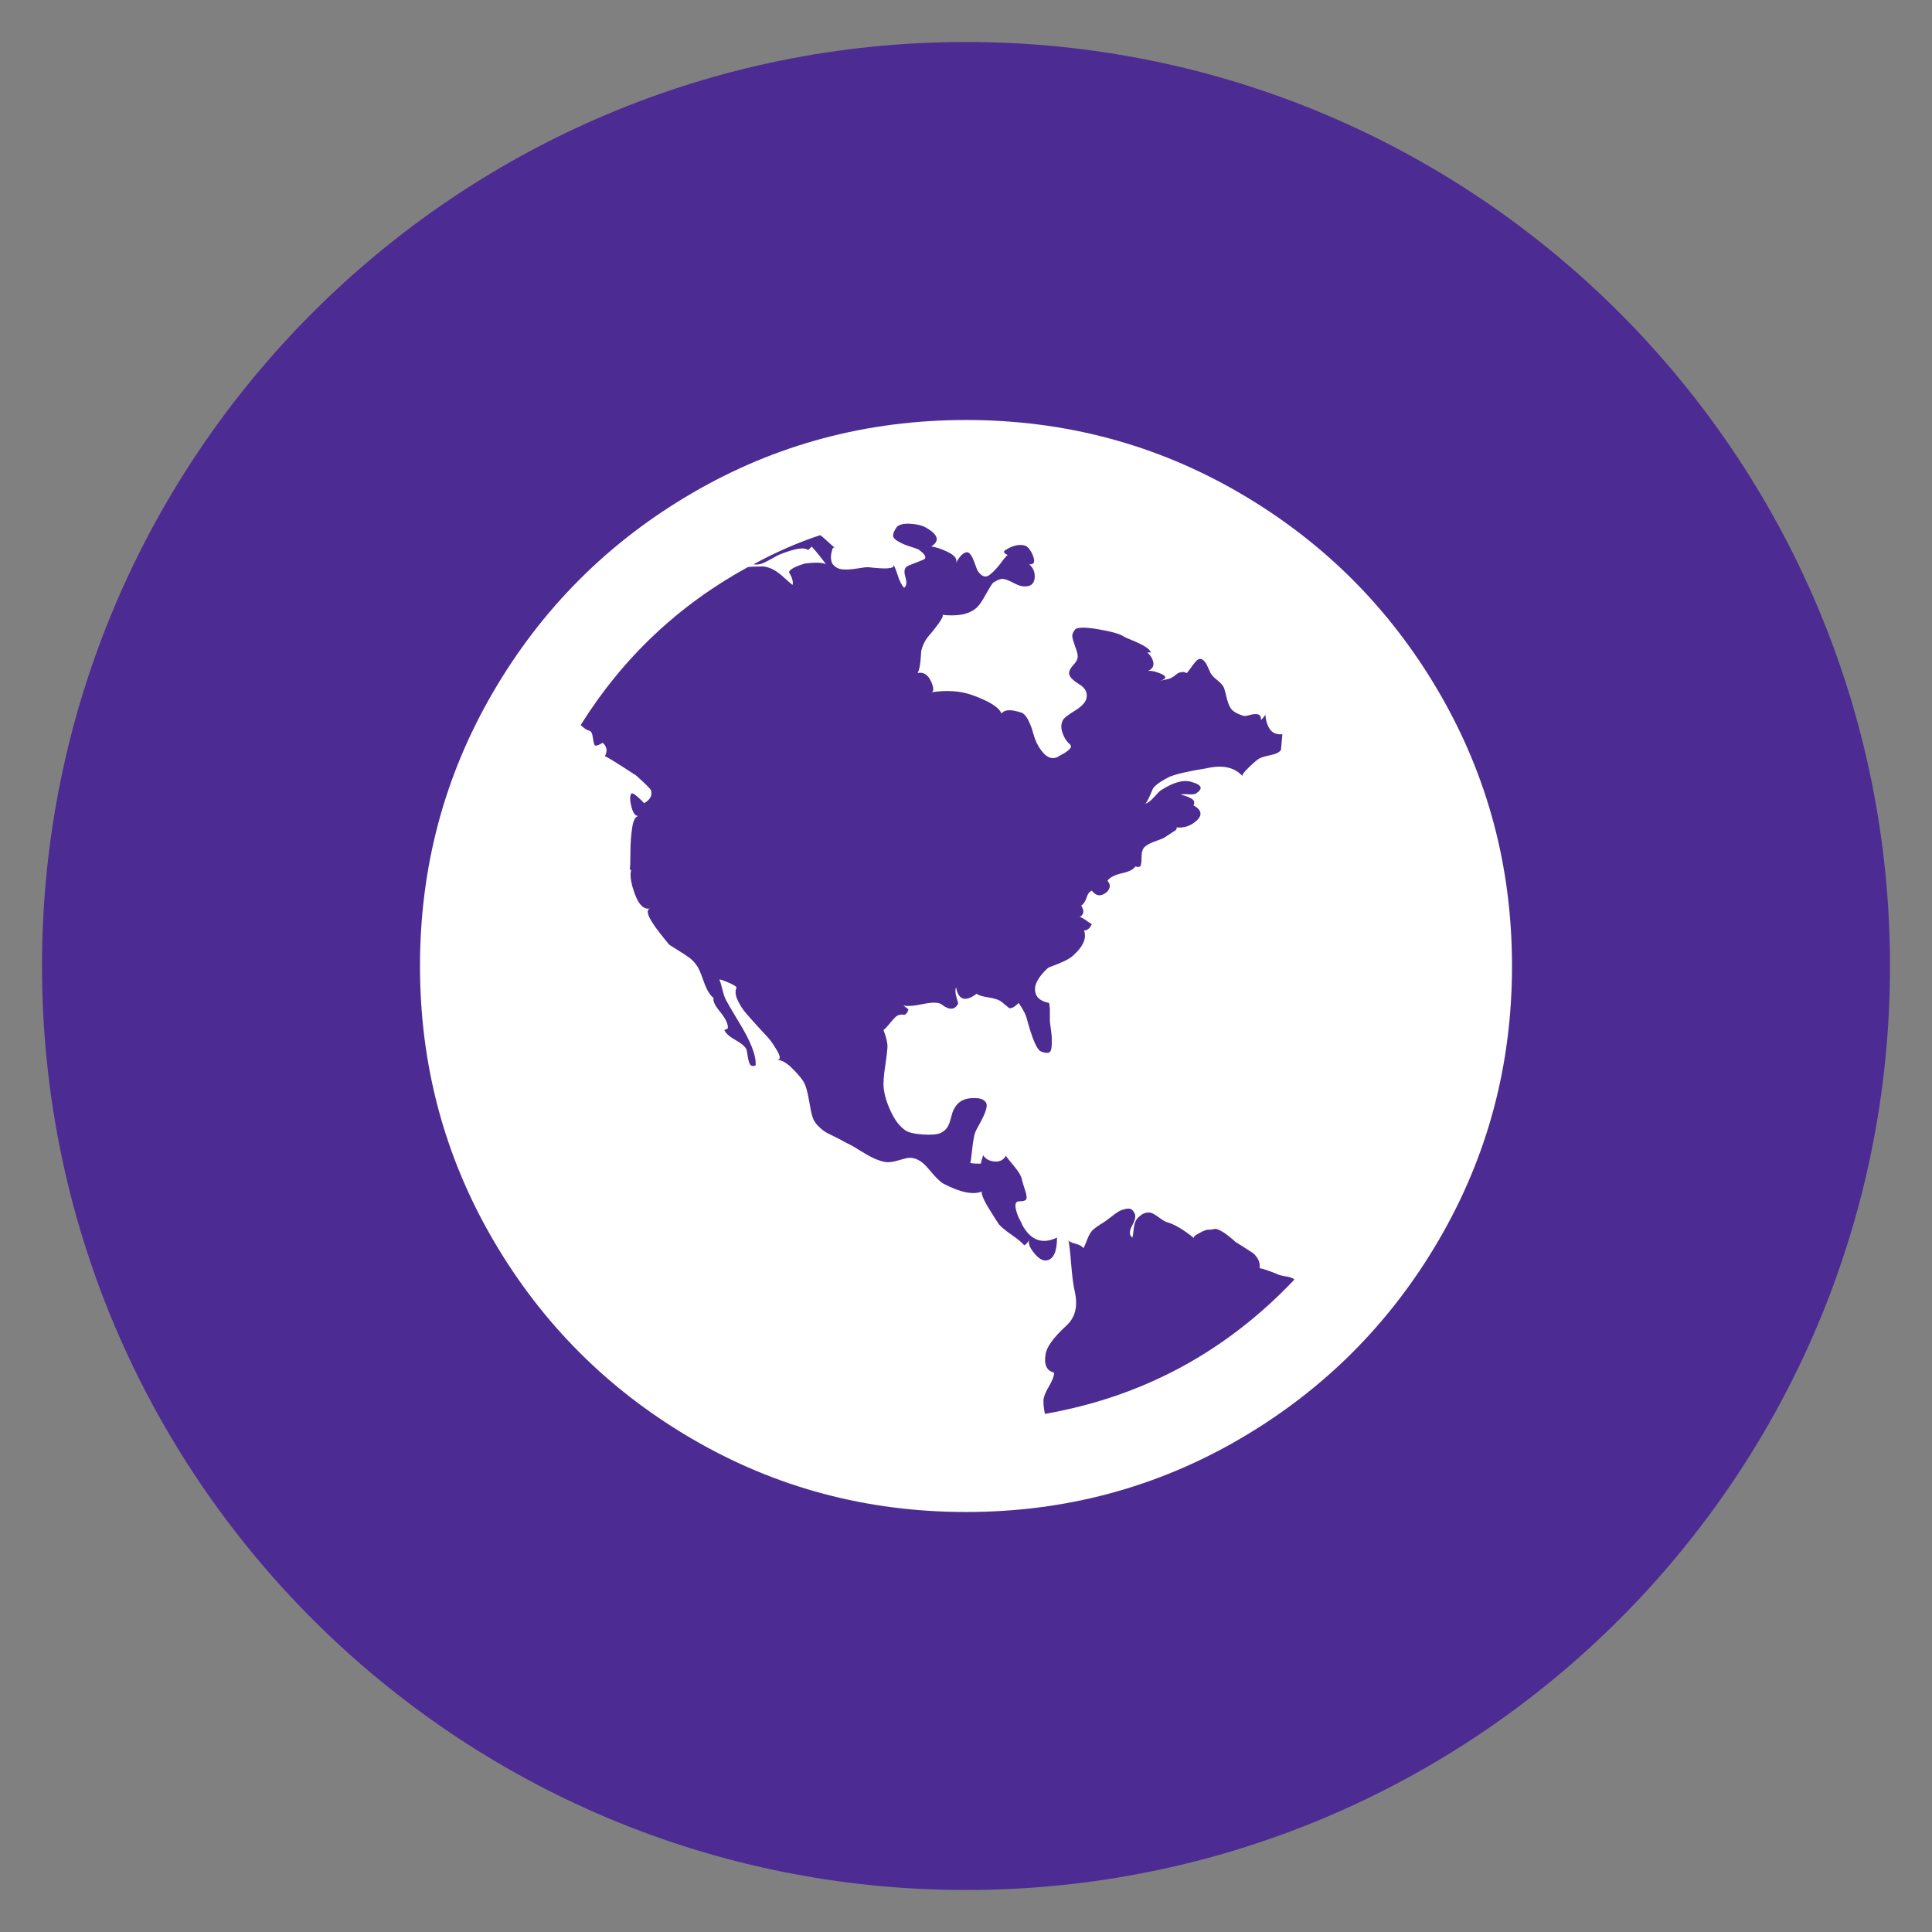 <?xml version="1.0" encoding="UTF-8"?>
<svg width="46px" height="46px" viewBox="0 0 46 46" version="1.1" xmlns="http://www.w3.org/2000/svg" xmlns:xlink="http://www.w3.org/1999/xlink">
    <rect x="0" y="0" width="46" height="46" fill="#808080" stroke="none"/>
    <!-- Generator: Sketch 47 (45396) - http://www.bohemiancoding.com/sketch -->
    <title>peace-corps</title>
    <desc>Created with Sketch.</desc>
    <defs></defs>
    <g id="Symbols" stroke="none" stroke-width="1" fill="none" fill-rule="evenodd">
        <g id="peace-corps">
            <g id="Group" transform="translate(1, 1)">
                <path d="M44,22 C44,34.151 34.15,44 21.999,44 C9.85,44 0,34.151 0,22 C0,9.849 9.85,0 21.999,0 C34.15,0 44,9.849 44,22" id="Fill-1-Copy-7" fill="#4C2C92"></path>
                <g id="globe" transform="translate(9, 9)" fill-rule="nonzero" fill="#FFFFFF">
                    <path d="M13,0 C15.359,0 17.534,0.581 19.525,1.743 C21.517,2.906 23.094,4.483 24.257,6.475 C25.419,8.466 26,10.641 26,13 C26,15.359 25.419,17.534 24.257,19.525 C23.094,21.517 21.517,23.094 19.525,24.257 C17.534,25.419 15.359,26 13,26 C10.641,26 8.466,25.419 6.475,24.257 C4.483,23.094 2.906,21.517 1.743,19.525 C0.581,17.534 0,15.359 0,13 C0,10.641 0.581,8.466 1.743,6.475 C2.906,4.483 4.483,2.906 6.475,1.743 C8.466,0.581 10.641,0 13,0 Z M17.638,8.819 C17.615,8.83 17.562,8.884 17.477,8.98 C17.393,9.076 17.316,9.129 17.249,9.141 C17.271,9.141 17.297,9.112 17.325,9.056 C17.353,9 17.381,8.938 17.41,8.87 C17.438,8.802 17.457,8.763 17.469,8.751 C17.536,8.672 17.661,8.588 17.841,8.497 C17.999,8.43 18.293,8.362 18.721,8.294 C19.105,8.204 19.393,8.266 19.585,8.48 C19.562,8.458 19.616,8.385 19.745,8.26 C19.875,8.136 19.957,8.069 19.991,8.057 C20.025,8.035 20.109,8.009 20.245,7.981 C20.38,7.953 20.465,7.911 20.499,7.854 L20.533,7.482 C20.397,7.493 20.298,7.454 20.236,7.363 C20.174,7.273 20.138,7.155 20.126,7.008 C20.126,7.03 20.092,7.076 20.025,7.143 C20.025,7.064 19.999,7.019 19.949,7.008 C19.898,6.997 19.833,7.002 19.754,7.025 C19.675,7.047 19.624,7.053 19.602,7.042 C19.489,7.008 19.404,6.965 19.348,6.915 C19.291,6.864 19.246,6.771 19.212,6.635 C19.178,6.5 19.156,6.415 19.145,6.382 C19.122,6.325 19.068,6.263 18.984,6.195 C18.899,6.128 18.845,6.071 18.823,6.026 C18.812,6.003 18.798,5.972 18.781,5.933 C18.764,5.893 18.747,5.857 18.73,5.823 C18.713,5.789 18.69,5.758 18.662,5.73 C18.634,5.702 18.603,5.688 18.569,5.688 C18.535,5.688 18.496,5.716 18.451,5.772 C18.405,5.829 18.363,5.885 18.324,5.941 C18.284,5.998 18.259,6.026 18.247,6.026 C18.214,6.003 18.18,5.995 18.146,6.001 C18.112,6.006 18.087,6.012 18.07,6.018 C18.053,6.023 18.027,6.04 17.993,6.068 C17.96,6.097 17.931,6.116 17.909,6.128 C17.875,6.15 17.827,6.167 17.765,6.178 C17.703,6.19 17.655,6.201 17.621,6.212 C17.79,6.156 17.785,6.094 17.604,6.026 C17.491,5.981 17.401,5.964 17.333,5.975 C17.435,5.93 17.477,5.862 17.46,5.772 C17.443,5.682 17.395,5.603 17.316,5.535 L17.401,5.535 C17.39,5.49 17.342,5.442 17.257,5.391 C17.173,5.34 17.074,5.293 16.961,5.247 C16.848,5.202 16.775,5.168 16.741,5.146 C16.651,5.089 16.459,5.036 16.165,4.985 C15.872,4.934 15.686,4.931 15.607,4.977 C15.55,5.044 15.525,5.104 15.531,5.154 C15.536,5.205 15.559,5.284 15.598,5.391 C15.638,5.498 15.658,5.569 15.658,5.603 C15.669,5.671 15.638,5.744 15.564,5.823 C15.491,5.902 15.454,5.97 15.454,6.026 C15.454,6.105 15.533,6.192 15.691,6.288 C15.849,6.384 15.906,6.506 15.861,6.652 C15.827,6.743 15.737,6.833 15.59,6.923 C15.443,7.013 15.353,7.081 15.319,7.126 C15.263,7.217 15.254,7.321 15.294,7.439 C15.333,7.558 15.392,7.651 15.471,7.719 C15.494,7.741 15.502,7.764 15.497,7.786 C15.491,7.809 15.471,7.834 15.438,7.863 C15.404,7.891 15.373,7.913 15.344,7.93 C15.316,7.947 15.28,7.967 15.234,7.99 L15.184,8.023 C15.059,8.08 14.944,8.046 14.837,7.922 C14.729,7.798 14.653,7.651 14.608,7.482 C14.529,7.2 14.439,7.03 14.337,6.974 C14.078,6.884 13.914,6.889 13.846,6.991 C13.79,6.844 13.559,6.697 13.152,6.551 C12.87,6.449 12.543,6.427 12.171,6.483 C12.238,6.472 12.238,6.387 12.171,6.229 C12.092,6.06 11.984,5.992 11.849,6.026 C11.883,5.958 11.905,5.86 11.917,5.73 C11.928,5.6 11.934,5.524 11.934,5.501 C11.967,5.355 12.035,5.225 12.137,5.112 C12.148,5.101 12.188,5.053 12.255,4.968 C12.323,4.883 12.377,4.807 12.416,4.74 C12.456,4.672 12.458,4.638 12.424,4.638 C12.819,4.683 13.102,4.621 13.271,4.452 C13.327,4.395 13.392,4.299 13.465,4.164 C13.539,4.029 13.598,3.933 13.643,3.876 C13.745,3.809 13.824,3.778 13.88,3.783 C13.937,3.789 14.018,3.82 14.126,3.876 C14.233,3.933 14.315,3.961 14.371,3.961 C14.529,3.972 14.617,3.91 14.633,3.775 C14.65,3.639 14.608,3.526 14.507,3.436 C14.642,3.447 14.659,3.352 14.557,3.148 C14.512,3.069 14.467,3.019 14.422,2.996 C14.286,2.951 14.134,2.979 13.965,3.081 C13.875,3.126 13.886,3.171 13.999,3.216 C13.987,3.205 13.934,3.264 13.838,3.394 C13.742,3.524 13.649,3.622 13.559,3.69 C13.468,3.758 13.378,3.73 13.288,3.605 C13.276,3.594 13.245,3.518 13.195,3.377 C13.144,3.236 13.09,3.16 13.034,3.148 C12.944,3.148 12.853,3.233 12.763,3.402 C12.797,3.312 12.735,3.227 12.577,3.148 C12.419,3.069 12.283,3.024 12.171,3.013 C12.385,2.878 12.34,2.725 12.035,2.556 C11.956,2.511 11.84,2.483 11.688,2.471 C11.536,2.46 11.426,2.483 11.358,2.539 C11.302,2.618 11.271,2.683 11.265,2.734 C11.259,2.785 11.288,2.83 11.35,2.869 C11.412,2.909 11.471,2.94 11.527,2.962 C11.584,2.985 11.649,3.007 11.722,3.03 C11.795,3.053 11.843,3.069 11.866,3.081 C12.024,3.194 12.069,3.273 12.001,3.318 C11.979,3.329 11.931,3.349 11.857,3.377 C11.784,3.405 11.719,3.431 11.663,3.453 C11.606,3.476 11.572,3.498 11.561,3.521 C11.527,3.566 11.527,3.645 11.561,3.758 C11.595,3.871 11.584,3.95 11.527,3.995 C11.471,3.938 11.42,3.84 11.375,3.699 C11.33,3.558 11.29,3.464 11.257,3.419 C11.336,3.521 11.194,3.555 10.833,3.521 L10.664,3.504 C10.619,3.504 10.529,3.515 10.393,3.538 C10.258,3.56 10.142,3.566 10.046,3.555 C9.95,3.543 9.874,3.498 9.818,3.419 C9.773,3.329 9.773,3.216 9.818,3.081 C9.829,3.036 9.852,3.024 9.885,3.047 C9.84,3.013 9.778,2.959 9.699,2.886 C9.62,2.813 9.564,2.765 9.53,2.742 C9.011,2.911 8.48,3.143 7.939,3.436 C8.007,3.447 8.074,3.442 8.142,3.419 C8.198,3.397 8.272,3.36 8.362,3.309 C8.452,3.258 8.509,3.227 8.531,3.216 C8.915,3.058 9.152,3.019 9.242,3.098 L9.327,3.013 C9.485,3.194 9.598,3.335 9.665,3.436 C9.586,3.391 9.417,3.385 9.158,3.419 C8.932,3.487 8.808,3.555 8.785,3.622 C8.864,3.758 8.892,3.859 8.87,3.927 C8.825,3.893 8.76,3.837 8.675,3.758 C8.59,3.679 8.509,3.617 8.43,3.572 C8.351,3.526 8.266,3.498 8.176,3.487 C7.995,3.487 7.871,3.493 7.803,3.504 C6.156,4.407 4.83,5.659 3.826,7.262 C3.905,7.341 3.972,7.386 4.029,7.397 C4.074,7.408 4.102,7.459 4.113,7.549 C4.125,7.64 4.139,7.702 4.156,7.736 C4.173,7.77 4.237,7.753 4.35,7.685 C4.452,7.775 4.469,7.882 4.401,8.007 C4.412,7.995 4.661,8.148 5.146,8.464 C5.36,8.655 5.479,8.774 5.501,8.819 C5.535,8.943 5.479,9.045 5.332,9.124 C5.321,9.101 5.27,9.05 5.18,8.971 C5.089,8.892 5.039,8.87 5.027,8.904 C4.993,8.96 4.996,9.064 5.036,9.217 C5.075,9.369 5.135,9.44 5.214,9.428 C5.135,9.428 5.081,9.519 5.053,9.699 C5.025,9.88 5.01,10.08 5.01,10.3 C5.01,10.52 5.005,10.653 4.993,10.698 L5.027,10.715 C4.993,10.85 5.025,11.045 5.12,11.299 C5.216,11.553 5.338,11.663 5.484,11.629 C5.338,11.663 5.451,11.905 5.823,12.357 C5.891,12.447 5.936,12.498 5.958,12.509 C5.992,12.532 6.06,12.574 6.161,12.636 C6.263,12.698 6.348,12.755 6.415,12.805 C6.483,12.856 6.539,12.915 6.585,12.983 C6.63,13.039 6.686,13.166 6.754,13.364 C6.822,13.561 6.901,13.694 6.991,13.762 C6.968,13.829 7.022,13.942 7.152,14.1 C7.281,14.258 7.341,14.388 7.329,14.49 C7.318,14.49 7.304,14.495 7.287,14.507 C7.27,14.518 7.256,14.523 7.245,14.523 C7.279,14.602 7.366,14.681 7.507,14.76 C7.648,14.839 7.736,14.913 7.77,14.98 C7.781,15.014 7.792,15.071 7.803,15.15 C7.815,15.229 7.832,15.291 7.854,15.336 C7.877,15.381 7.922,15.392 7.99,15.37 C8.012,15.144 7.877,14.794 7.583,14.32 C7.414,14.038 7.318,13.875 7.296,13.829 C7.262,13.773 7.231,13.686 7.202,13.567 C7.174,13.449 7.149,13.367 7.126,13.322 C7.149,13.322 7.183,13.33 7.228,13.347 C7.273,13.364 7.321,13.384 7.372,13.406 C7.423,13.429 7.465,13.451 7.499,13.474 C7.533,13.497 7.544,13.513 7.533,13.525 C7.499,13.604 7.51,13.702 7.566,13.821 C7.623,13.939 7.691,14.044 7.77,14.134 C7.849,14.224 7.944,14.332 8.057,14.456 C8.17,14.58 8.238,14.653 8.26,14.676 C8.328,14.743 8.407,14.854 8.497,15.006 C8.588,15.158 8.588,15.234 8.497,15.234 C8.599,15.234 8.712,15.294 8.836,15.412 C8.96,15.531 9.056,15.641 9.124,15.742 C9.18,15.832 9.225,15.979 9.259,16.182 C9.293,16.385 9.321,16.521 9.344,16.589 C9.366,16.668 9.414,16.744 9.488,16.817 C9.561,16.89 9.632,16.944 9.699,16.978 L9.97,17.113 L10.19,17.232 C10.247,17.254 10.351,17.314 10.503,17.41 C10.656,17.505 10.777,17.57 10.867,17.604 C10.98,17.649 11.07,17.672 11.138,17.672 C11.206,17.672 11.288,17.658 11.383,17.63 C11.479,17.601 11.556,17.582 11.612,17.57 C11.781,17.548 11.945,17.632 12.103,17.824 C12.261,18.016 12.379,18.135 12.458,18.18 C12.865,18.394 13.175,18.456 13.389,18.366 C13.367,18.377 13.37,18.419 13.398,18.493 C13.426,18.566 13.471,18.654 13.533,18.755 C13.595,18.857 13.646,18.939 13.686,19.001 C13.725,19.063 13.756,19.111 13.779,19.145 C13.835,19.212 13.937,19.297 14.083,19.398 C14.23,19.5 14.332,19.585 14.388,19.652 C14.456,19.607 14.495,19.556 14.507,19.5 C14.473,19.59 14.512,19.703 14.625,19.839 C14.738,19.974 14.839,20.03 14.93,20.008 C15.088,19.974 15.167,19.793 15.167,19.466 C14.817,19.635 14.54,19.534 14.337,19.161 C14.337,19.15 14.323,19.119 14.295,19.068 C14.267,19.018 14.244,18.97 14.227,18.924 C14.21,18.879 14.196,18.831 14.185,18.781 C14.174,18.73 14.174,18.688 14.185,18.654 C14.196,18.62 14.224,18.603 14.27,18.603 C14.371,18.603 14.428,18.583 14.439,18.544 C14.45,18.504 14.439,18.434 14.405,18.332 C14.371,18.23 14.349,18.157 14.337,18.112 C14.326,18.022 14.264,17.909 14.151,17.773 C14.038,17.638 13.97,17.553 13.948,17.52 C13.891,17.621 13.801,17.666 13.677,17.655 C13.553,17.644 13.463,17.593 13.406,17.503 C13.406,17.514 13.398,17.545 13.381,17.596 C13.364,17.646 13.355,17.683 13.355,17.706 C13.209,17.706 13.124,17.7 13.102,17.689 C13.113,17.655 13.127,17.556 13.144,17.393 C13.161,17.229 13.181,17.102 13.203,17.012 C13.214,16.967 13.245,16.899 13.296,16.809 C13.347,16.718 13.389,16.637 13.423,16.563 C13.457,16.49 13.48,16.419 13.491,16.352 C13.502,16.284 13.477,16.23 13.415,16.191 C13.353,16.151 13.254,16.137 13.118,16.148 C12.904,16.16 12.757,16.273 12.678,16.487 C12.667,16.521 12.65,16.58 12.628,16.665 C12.605,16.749 12.577,16.814 12.543,16.859 C12.509,16.905 12.458,16.944 12.391,16.978 C12.312,17.012 12.176,17.023 11.984,17.012 C11.793,17 11.657,16.972 11.578,16.927 C11.431,16.837 11.304,16.673 11.197,16.436 C11.09,16.199 11.036,15.99 11.036,15.81 C11.036,15.697 11.051,15.548 11.079,15.361 C11.107,15.175 11.124,15.034 11.13,14.938 C11.135,14.842 11.104,14.704 11.036,14.523 C11.07,14.501 11.121,14.447 11.189,14.363 C11.257,14.278 11.313,14.219 11.358,14.185 C11.381,14.174 11.406,14.165 11.434,14.16 C11.462,14.154 11.488,14.154 11.51,14.16 C11.533,14.165 11.556,14.157 11.578,14.134 C11.601,14.112 11.618,14.078 11.629,14.033 C11.618,14.021 11.595,14.004 11.561,13.982 C11.527,13.948 11.505,13.931 11.493,13.931 C11.572,13.965 11.733,13.956 11.976,13.906 C12.219,13.855 12.374,13.863 12.441,13.931 C12.611,14.055 12.735,14.044 12.814,13.897 C12.814,13.886 12.8,13.832 12.771,13.736 C12.743,13.64 12.74,13.564 12.763,13.508 C12.819,13.812 12.983,13.863 13.254,13.66 C13.288,13.694 13.375,13.722 13.516,13.745 C13.657,13.767 13.756,13.796 13.812,13.829 C13.846,13.852 13.886,13.883 13.931,13.923 C13.976,13.962 14.007,13.987 14.024,13.999 C14.041,14.01 14.069,14.007 14.109,13.99 C14.148,13.973 14.196,13.937 14.253,13.88 C14.365,14.038 14.433,14.174 14.456,14.286 C14.58,14.738 14.687,14.986 14.777,15.031 C14.856,15.065 14.918,15.076 14.964,15.065 C15.009,15.054 15.034,15 15.04,14.904 C15.045,14.808 15.045,14.729 15.04,14.667 C15.034,14.605 15.026,14.535 15.014,14.456 L14.997,14.32 L14.997,14.016 L14.98,13.88 C14.811,13.846 14.707,13.779 14.667,13.677 C14.628,13.576 14.636,13.471 14.693,13.364 C14.749,13.257 14.834,13.152 14.947,13.051 C14.958,13.039 15.003,13.02 15.082,12.992 C15.161,12.963 15.248,12.927 15.344,12.882 C15.44,12.836 15.511,12.791 15.556,12.746 C15.793,12.532 15.878,12.334 15.81,12.154 C15.889,12.154 15.951,12.103 15.996,12.001 C15.985,12.001 15.957,11.984 15.911,11.951 C15.866,11.917 15.824,11.888 15.785,11.866 C15.745,11.843 15.72,11.832 15.708,11.832 C15.81,11.776 15.821,11.685 15.742,11.561 C15.799,11.527 15.841,11.465 15.869,11.375 C15.897,11.285 15.94,11.228 15.996,11.206 C16.098,11.341 16.216,11.352 16.352,11.24 C16.442,11.149 16.447,11.059 16.368,10.969 C16.425,10.89 16.541,10.831 16.715,10.791 C16.89,10.752 16.995,10.698 17.029,10.63 C17.108,10.653 17.153,10.641 17.164,10.596 C17.175,10.551 17.181,10.484 17.181,10.393 C17.181,10.303 17.198,10.235 17.232,10.19 C17.277,10.134 17.362,10.083 17.486,10.038 C17.61,9.993 17.683,9.964 17.706,9.953 L17.993,9.767 C18.027,9.722 18.027,9.699 17.993,9.699 C18.197,9.722 18.372,9.66 18.518,9.513 C18.631,9.389 18.597,9.276 18.417,9.174 C18.451,9.107 18.434,9.053 18.366,9.014 C18.298,8.974 18.214,8.943 18.112,8.921 C18.146,8.909 18.211,8.906 18.307,8.912 C18.403,8.918 18.462,8.909 18.484,8.887 C18.654,8.774 18.614,8.684 18.366,8.616 C18.174,8.559 17.931,8.627 17.638,8.819 Z M14.879,23.664 C17.204,23.258 19.184,22.191 20.82,20.465 C20.786,20.431 20.716,20.406 20.609,20.389 C20.502,20.372 20.431,20.352 20.397,20.329 C20.194,20.25 20.059,20.205 19.991,20.194 C20.002,20.115 19.988,20.042 19.949,19.974 C19.909,19.906 19.864,19.855 19.813,19.822 C19.762,19.788 19.692,19.743 19.602,19.686 C19.511,19.63 19.449,19.59 19.415,19.568 C19.393,19.545 19.353,19.511 19.297,19.466 C19.24,19.421 19.201,19.39 19.178,19.373 C19.156,19.356 19.113,19.331 19.051,19.297 C18.989,19.263 18.941,19.252 18.908,19.263 C18.874,19.274 18.817,19.28 18.738,19.28 L18.688,19.297 C18.654,19.308 18.623,19.322 18.594,19.339 C18.566,19.356 18.535,19.373 18.501,19.39 C18.467,19.407 18.445,19.424 18.434,19.441 C18.422,19.458 18.422,19.472 18.434,19.483 C18.197,19.291 17.993,19.167 17.824,19.111 C17.768,19.099 17.706,19.068 17.638,19.018 C17.57,18.967 17.511,18.927 17.46,18.899 C17.41,18.871 17.353,18.862 17.291,18.874 C17.229,18.885 17.164,18.924 17.096,18.992 C17.04,19.049 17.006,19.133 16.995,19.246 C16.984,19.359 16.972,19.432 16.961,19.466 C16.882,19.41 16.882,19.311 16.961,19.17 C17.04,19.029 17.051,18.924 16.995,18.857 C16.961,18.789 16.902,18.764 16.817,18.781 C16.732,18.798 16.665,18.823 16.614,18.857 C16.563,18.891 16.498,18.939 16.419,19.001 C16.34,19.063 16.289,19.099 16.267,19.111 C16.244,19.122 16.196,19.153 16.123,19.204 C16.05,19.255 16.002,19.297 15.979,19.331 C15.945,19.376 15.911,19.444 15.878,19.534 C15.844,19.624 15.816,19.686 15.793,19.72 C15.77,19.675 15.706,19.638 15.598,19.61 C15.491,19.582 15.438,19.551 15.438,19.517 C15.46,19.63 15.483,19.827 15.505,20.109 C15.528,20.391 15.556,20.606 15.59,20.753 C15.669,21.102 15.601,21.373 15.387,21.565 C15.082,21.847 14.918,22.073 14.896,22.242 C14.851,22.49 14.918,22.637 15.099,22.682 C15.099,22.761 15.054,22.877 14.964,23.029 C14.873,23.182 14.834,23.303 14.845,23.393 C14.845,23.461 14.856,23.551 14.879,23.664 Z" id="Shape"></path>
                </g>
            </g>
        </g>
    </g>
</svg>